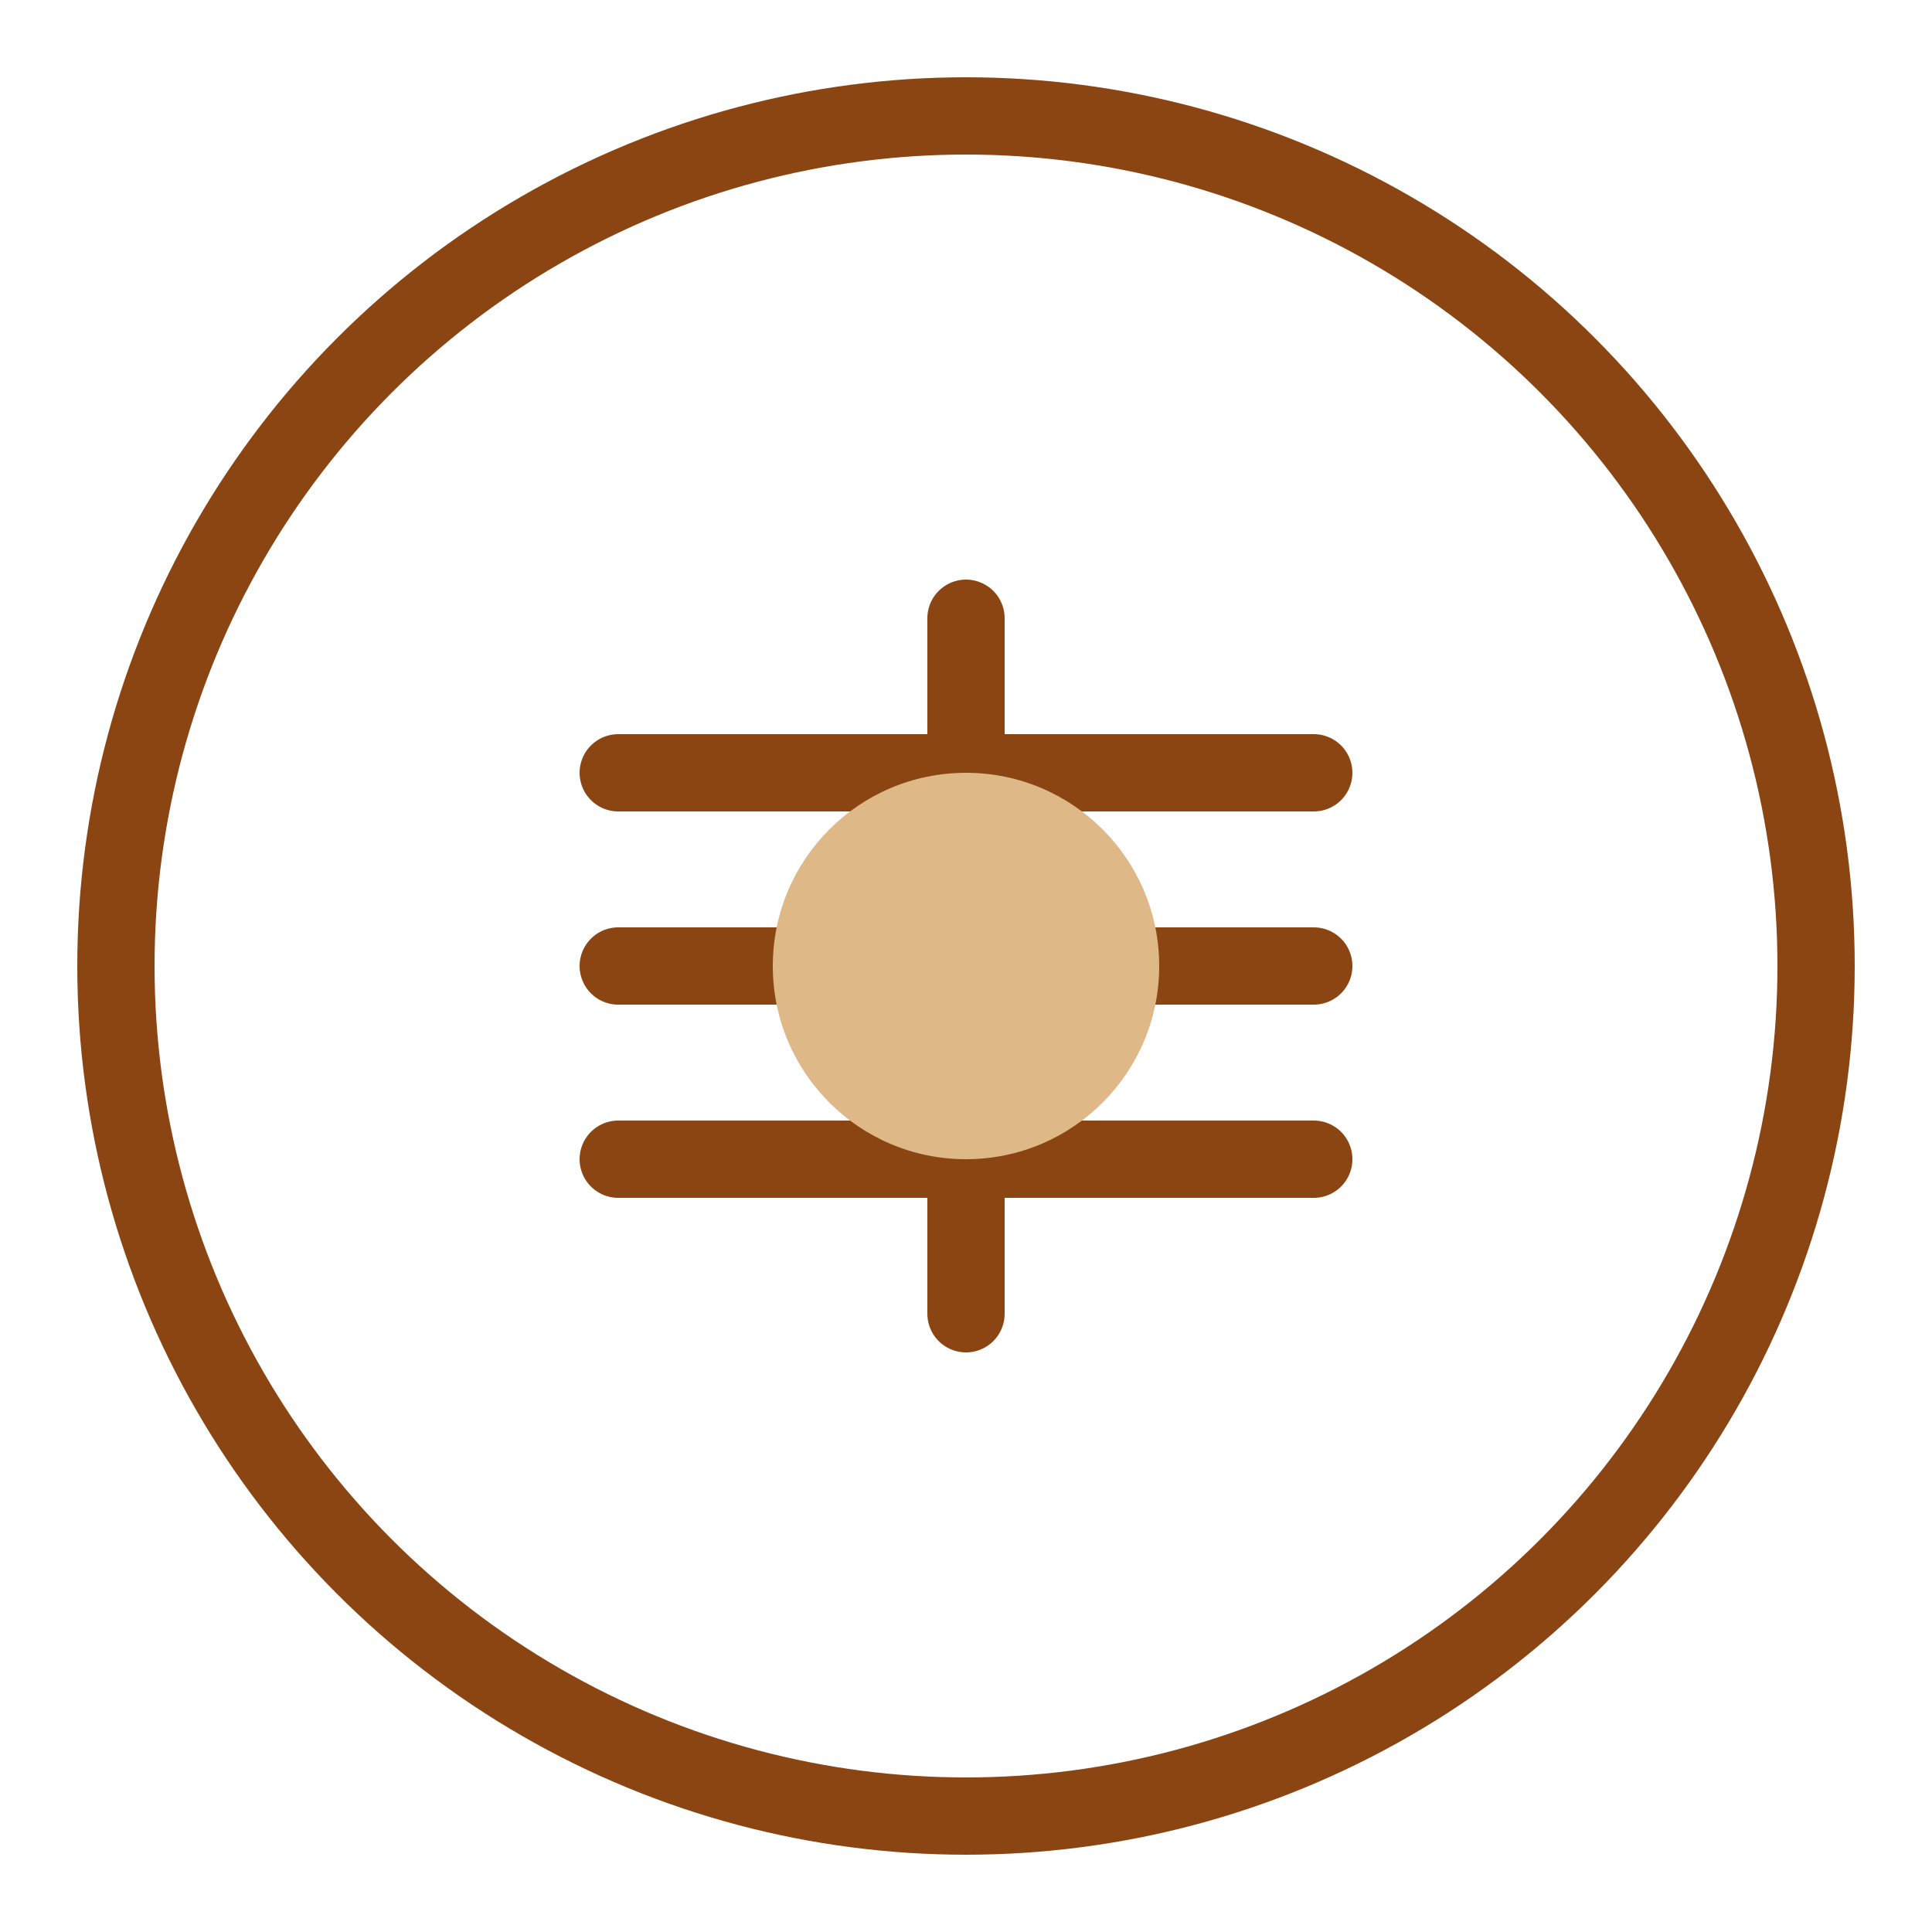 <svg width="50" height="50" viewBox="0 0 50 50" fill="none" xmlns="http://www.w3.org/2000/svg">
  <circle cx="25" cy="25" r="22" stroke="#8b4513" stroke-width="2" />
  <path d="M16 20H34" stroke="#8b4513" stroke-width="2" stroke-linecap="round" />
  <path d="M16 25H34" stroke="#8b4513" stroke-width="2" stroke-linecap="round" />
  <path d="M16 30H34" stroke="#8b4513" stroke-width="2" stroke-linecap="round" />
  <path d="M25 16L25 34" stroke="#8b4513" stroke-width="2" stroke-linecap="round" />
  <circle cx="25" cy="25" r="5" fill="#deb887" />
</svg>
